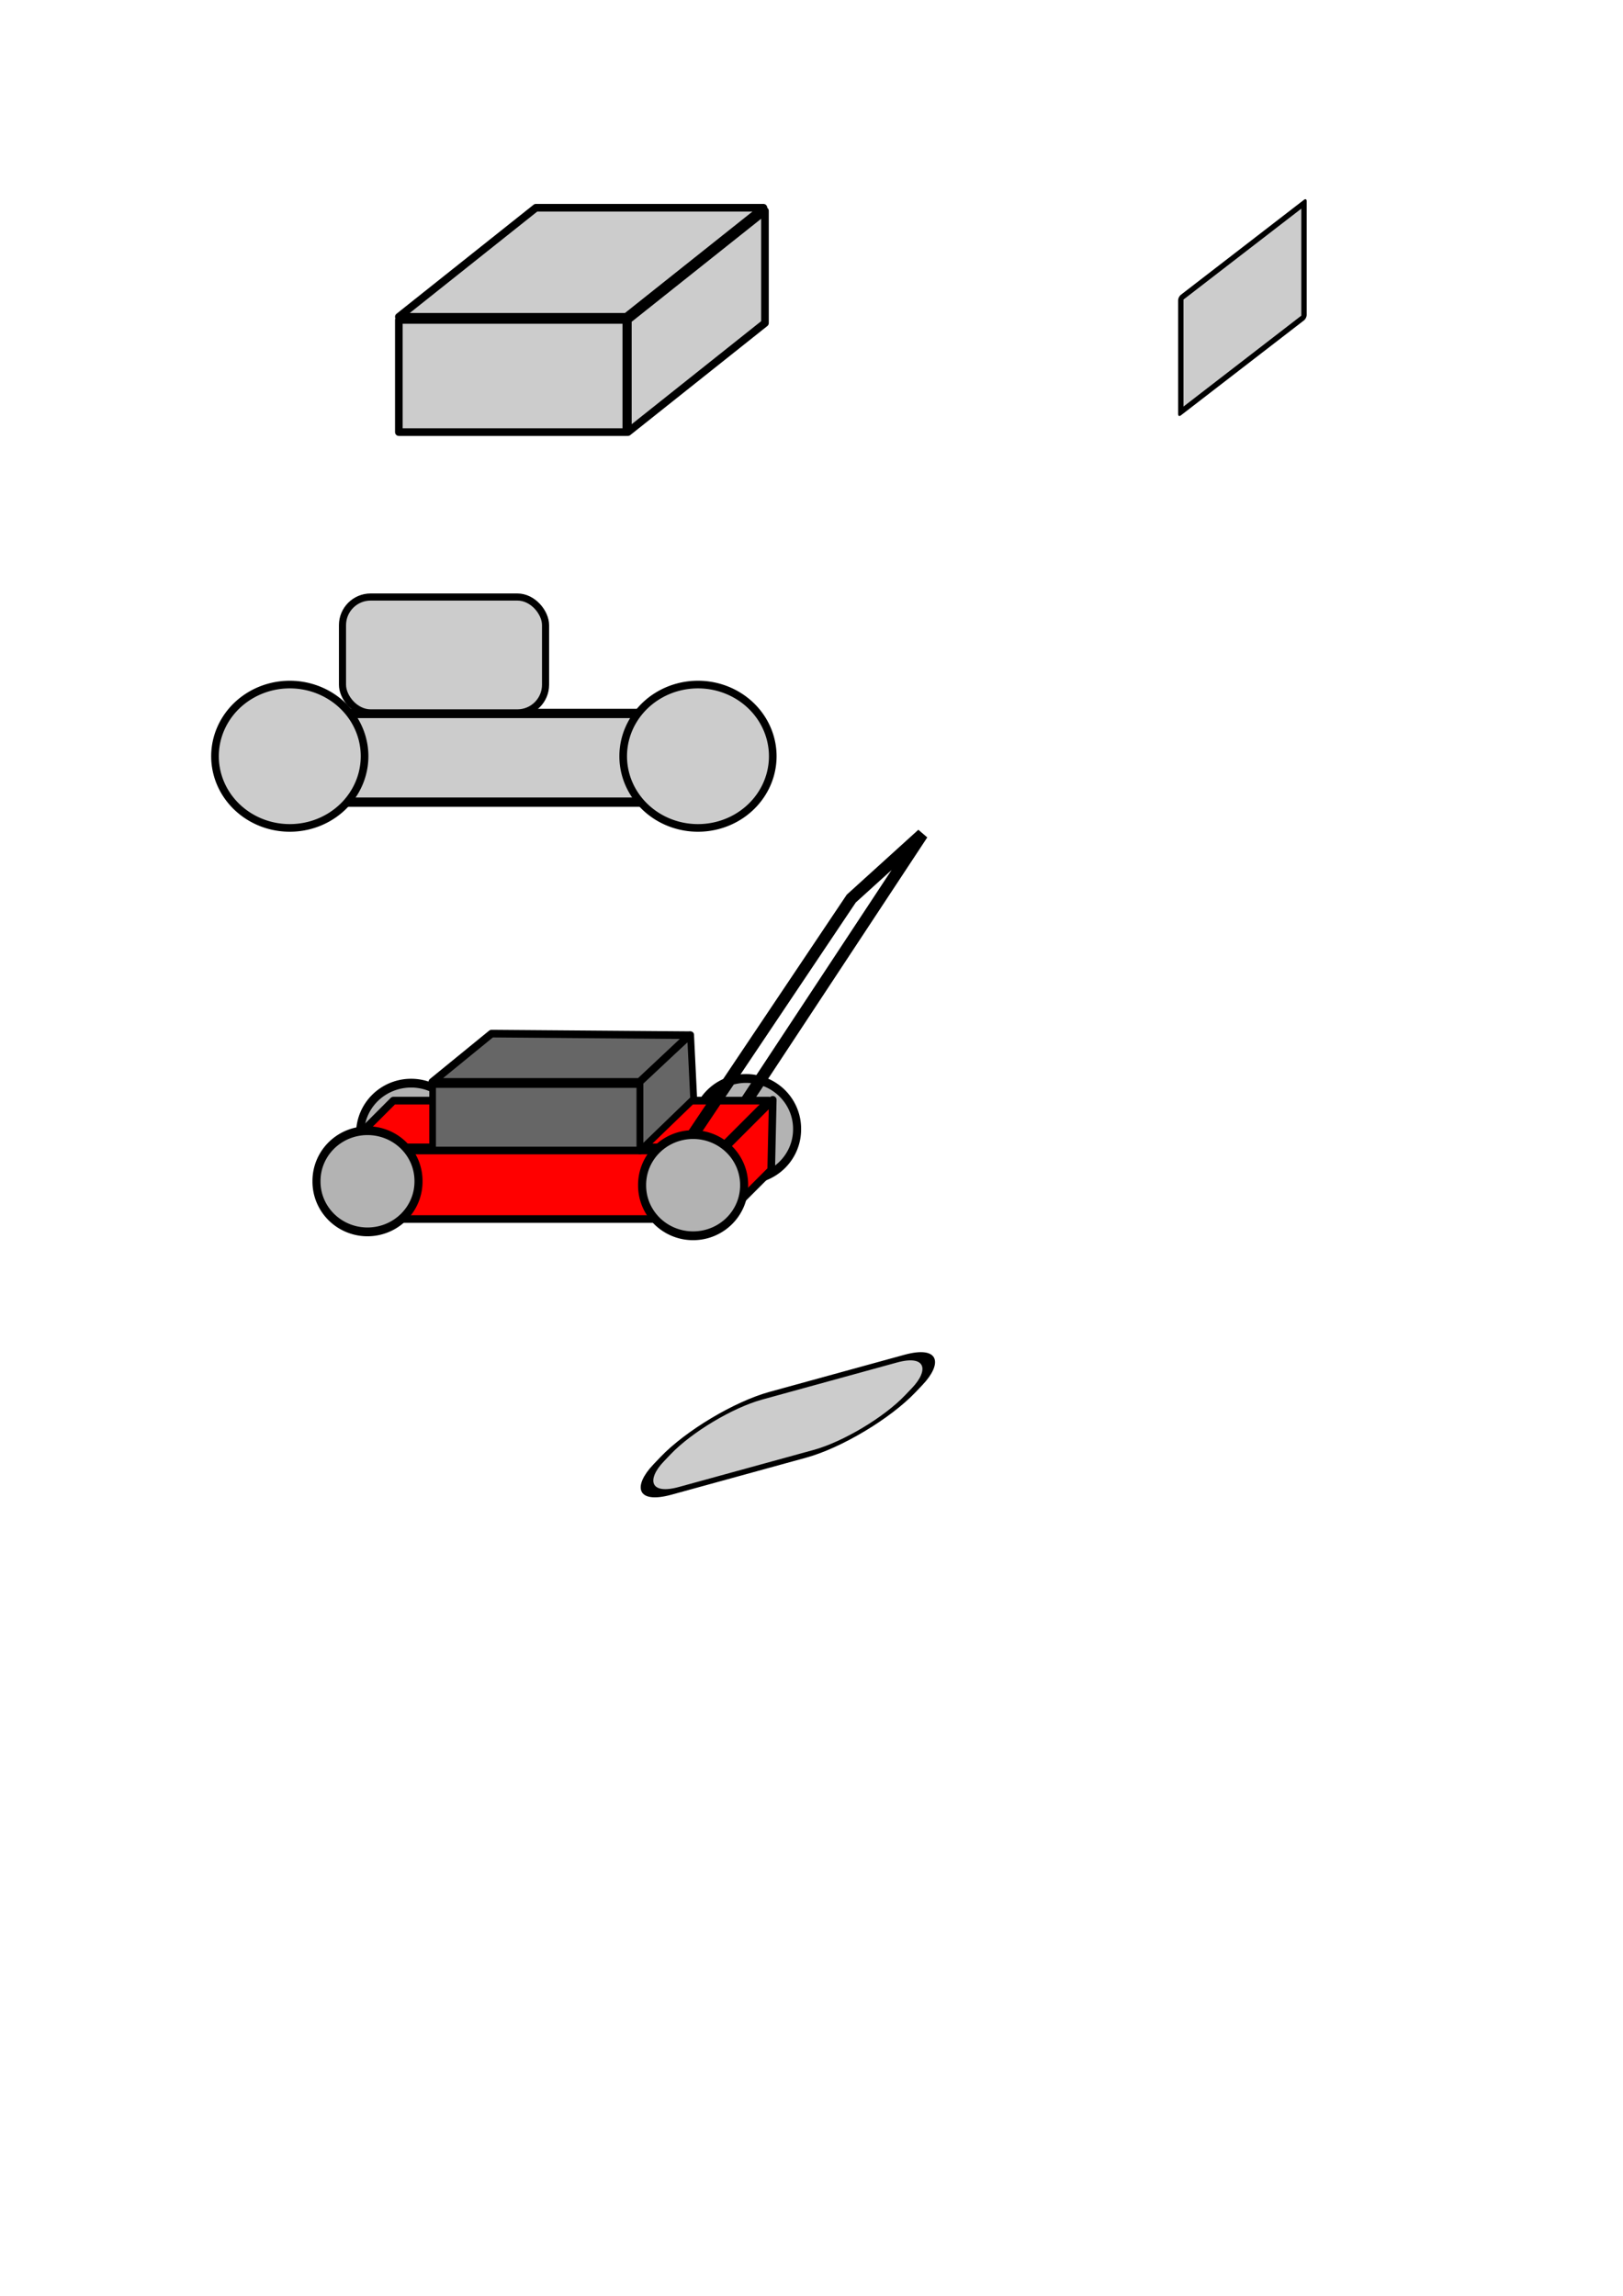 <?xml version="1.0" encoding="UTF-8" standalone="no"?>
<!-- Created with Inkscape (http://www.inkscape.org/) -->
<svg
   xmlns:dc="http://purl.org/dc/elements/1.1/"
   xmlns:cc="http://creativecommons.org/ns#"
   xmlns:rdf="http://www.w3.org/1999/02/22-rdf-syntax-ns#"
   xmlns:svg="http://www.w3.org/2000/svg"
   xmlns="http://www.w3.org/2000/svg"
   xmlns:sodipodi="http://sodipodi.sourceforge.net/DTD/sodipodi-0.dtd"
   xmlns:inkscape="http://www.inkscape.org/namespaces/inkscape"
   width="744.094"
   height="1052.362"
   id="svg2516"
   sodipodi:version="0.32"
   inkscape:version="0.46"
   sodipodi:docname="mower.svg"
   inkscape:output_extension="org.inkscape.output.svg.inkscape">
  <defs
     id="defs2518">
    <inkscape:perspective
       sodipodi:type="inkscape:persp3d"
       inkscape:vp_x="0 : 526.18109 : 1"
       inkscape:vp_y="0 : 1000 : 0"
       inkscape:vp_z="744.09448 : 526.18109 : 1"
       inkscape:persp3d-origin="372.04724 : 350.78739 : 1"
       id="perspective2524" />
  </defs>
  <sodipodi:namedview
     id="base"
     pagecolor="#ffffff"
     bordercolor="#666666"
     borderopacity="1.0"
     gridtolerance="10000"
     guidetolerance="10"
     objecttolerance="10"
     inkscape:pageopacity="0.0"
     inkscape:pageshadow="2"
     inkscape:zoom="1.4"
     inkscape:cx="300.02349"
     inkscape:cy="556.37531"
     inkscape:document-units="px"
     inkscape:current-layer="layer1"
     showgrid="false"
     inkscape:window-width="663"
     inkscape:window-height="701"
     inkscape:window-x="296"
     inkscape:window-y="22" />
  <g
     inkscape:label="Layer 1"
     inkscape:groupmode="layer"
     id="layer1">
    <rect
       style="opacity:1;fill:#cccccc;fill-opacity:1;stroke:#000000;stroke-width:4.275;stroke-linejoin:round;stroke-miterlimit:4;stroke-dasharray:none;stroke-dashoffset:0;stroke-opacity:1"
       id="rect2534"
       width="197.796"
       height="40.654"
       x="124.673"
       y="327.035"
       rx="92.495"
       ry="0" />
    <path
       sodipodi:type="arc"
       style="opacity:1;fill:#cccccc;fill-opacity:1;stroke:#000000;stroke-width:3.5;stroke-linejoin:round;stroke-miterlimit:4;stroke-dasharray:none;stroke-dashoffset:0;stroke-opacity:1"
       id="path2526"
       sodipodi:cx="120"
       sodipodi:cy="205.21933"
       sodipodi:rx="34.285713"
       sodipodi:ry="32.857143"
       d="M 154.286,205.219 A 34.286,32.857 0 1 1 85.714,205.219 A 34.286,32.857 0 1 1 154.286,205.219 z"
       transform="translate(12.857,141.429)" />
    <path
       sodipodi:type="arc"
       style="opacity:1;fill:#cccccc;fill-opacity:1;stroke:#000000;stroke-width:3.5;stroke-linejoin:round;stroke-miterlimit:4;stroke-dasharray:none;stroke-dashoffset:0;stroke-opacity:1"
       id="path2528"
       sodipodi:cx="120"
       sodipodi:cy="205.21933"
       sodipodi:rx="34.285713"
       sodipodi:ry="32.857143"
       d="M 154.286,205.219 A 34.286,32.857 0 1 1 85.714,205.219 A 34.286,32.857 0 1 1 154.286,205.219 z"
       transform="translate(200,141.429)" />
    <rect
       style="opacity:1;fill:#cccccc;fill-opacity:1;stroke:#000000;stroke-width:3.258;stroke-linejoin:round;stroke-miterlimit:4;stroke-dasharray:none;stroke-dashoffset:0;stroke-opacity:1"
       id="rect2538"
       width="93.099"
       height="53.099"
       x="157.022"
       y="273.67"
       rx="12.891" />
    <rect
       style="opacity:1;fill:#cccccc;fill-opacity:1;stroke:#000000;stroke-width:3.113;stroke-linejoin:round;stroke-miterlimit:4;stroke-dasharray:none;stroke-dashoffset:0;stroke-opacity:1"
       id="rect2542"
       width="71.308"
       height="52.159"
       x="683.542"
       y="554.351"
       rx="10.054"
       ry="0"
       transform="matrix(0.792,-0.611,0,1,0,0)" />
    <rect
       style="opacity:1;fill:#cccccc;fill-opacity:1;stroke:#000000;stroke-width:3.5;stroke-linejoin:round;stroke-miterlimit:4;stroke-dasharray:none;stroke-dashoffset:0;stroke-opacity:1"
       id="rect2544"
       width="104.286"
       height="51.429"
       x="182.857"
       y="146.648"
       rx="0" />
    <path
       style="fill:#cccccc;fill-opacity:1;stroke:#000000;stroke-width:3.5;stroke-linejoin:round;stroke-miterlimit:4;stroke-dashoffset:0;stroke-opacity:1"
       d="M 245.714,95.219 L 350,95.219 L 287.143,145.219 L 182.857,145.219 L 245.714,95.219 z"
       id="rect2546"
       sodipodi:nodetypes="ccccc" />
    <path
       style="fill:#cccccc;fill-opacity:1;stroke:#000000;stroke-width:3.5;stroke-linejoin:round;stroke-miterlimit:4;stroke-dashoffset:0;stroke-opacity:1"
       d="M 287.857,146.648 L 350.714,96.648 L 350.714,148.076 L 287.857,198.076 L 287.857,146.648 z"
       id="rect2548"
       sodipodi:nodetypes="ccccc" />
    <path
       sodipodi:type="arc"
       style="opacity:1;fill:#b3b3b3;fill-opacity:1;stroke:#000000;stroke-width:3.5;stroke-linejoin:round;stroke-miterlimit:4;stroke-dasharray:none;stroke-dashoffset:0;stroke-opacity:1"
       id="path2579"
       sodipodi:cx="228.57143"
       sodipodi:cy="633.79077"
       sodipodi:rx="22.142857"
       sodipodi:ry="20"
       d="M 250.714,633.791 A 22.143,20 0 1 1 206.429,633.791 A 22.143,20 0 1 1 250.714,633.791 z"
       transform="matrix(1.056,0,0,1.152,-52.886,-210.432)"
       inkscape:export-filename="/Users/patrick/mower.png"
       inkscape:export-xdpi="25.502846"
       inkscape:export-ydpi="25.502846" />
    <path
       sodipodi:type="arc"
       style="opacity:1;fill:#b3b3b3;fill-opacity:1;stroke:#000000;stroke-width:3.5;stroke-linejoin:round;stroke-miterlimit:4;stroke-dasharray:none;stroke-dashoffset:0;stroke-opacity:1"
       id="path2583"
       sodipodi:cx="228.57143"
       sodipodi:cy="633.79077"
       sodipodi:rx="22.142857"
       sodipodi:ry="20"
       d="M 250.714,633.791 A 22.143,20 0 1 1 206.429,633.791 A 22.143,20 0 1 1 250.714,633.791 z"
       transform="matrix(1.056,0,0,1.152,100.686,-212.575)"
       inkscape:export-filename="/Users/patrick/mower.png"
       inkscape:export-xdpi="25.502846"
       inkscape:export-ydpi="25.502846" />
    <path
       style="fill:#ff0000;fill-opacity:1;stroke:#000000;stroke-width:3.5;stroke-linejoin:round;stroke-miterlimit:4;stroke-dashoffset:0;stroke-opacity:1"
       d="M 180.357,504.505 L 352.5,504.505 L 331.071,525.934 L 158.929,525.934 L 180.357,504.505 z"
       id="rect2572"
       sodipodi:nodetypes="ccccc"
       inkscape:export-filename="/Users/patrick/mower.png"
       inkscape:export-xdpi="25.502846"
       inkscape:export-ydpi="25.502846" />
    <path
       style="fill:#666666;fill-opacity:1;stroke:#000000;stroke-width:3.043;stroke-linejoin:round;stroke-miterlimit:4;stroke-dashoffset:0;stroke-opacity:1"
       d="M 198.343,497.134 L 293.8,497.134 L 293.8,528.305 L 198.343,528.305 L 198.343,497.134 z"
       id="rect2563"
       inkscape:export-filename="/Users/patrick/mower.png"
       inkscape:export-xdpi="25.502846"
       inkscape:export-ydpi="25.502846" />
    <rect
       style="opacity:1;fill:#ff0000;fill-opacity:1;stroke:#000000;stroke-width:3.5;stroke-linejoin:round;stroke-miterlimit:4;stroke-dasharray:none;stroke-dashoffset:0;stroke-opacity:1"
       id="rect2567"
       width="172.143"
       height="31.429"
       x="159.286"
       y="527.362"
       inkscape:export-filename="/Users/patrick/mower.png"
       inkscape:export-xdpi="25.502846"
       inkscape:export-ydpi="25.502846" />
    <path
       style="fill:#666666;fill-opacity:1;stroke:#000000;stroke-width:3.14;stroke-linejoin:round;stroke-miterlimit:4;stroke-dashoffset:0;stroke-opacity:1"
       d="M 293.391,495.289 L 316.609,474.325 L 318.037,503.721 L 293.391,527.542 L 293.391,495.289 z"
       id="rect2569"
       sodipodi:nodetypes="ccccc"
       inkscape:export-filename="/Users/patrick/mower.png"
       inkscape:export-xdpi="25.502846"
       inkscape:export-ydpi="25.502846" />
    <path
       sodipodi:type="arc"
       style="opacity:1;fill:#b3b3b3;fill-opacity:1;stroke:#000000;stroke-width:3.5;stroke-linejoin:round;stroke-miterlimit:4;stroke-dasharray:none;stroke-dashoffset:0;stroke-opacity:1"
       id="path2575"
       sodipodi:cx="228.57143"
       sodipodi:cy="633.79077"
       sodipodi:rx="22.142857"
       sodipodi:ry="20"
       d="M 250.714,633.791 A 22.143,20 0 1 1 206.429,633.791 A 22.143,20 0 1 1 250.714,633.791 z"
       transform="matrix(1.056,0,0,1.152,-72.886,-188.647)"
       inkscape:export-filename="/Users/patrick/mower.png"
       inkscape:export-xdpi="25.502846"
       inkscape:export-ydpi="25.502846" />
    <path
       style="fill:#ff0000;fill-opacity:1;stroke:#000000;stroke-width:3.5;stroke-linejoin:round;stroke-miterlimit:4;stroke-dashoffset:0;stroke-opacity:1"
       d="M 331.429,527.005 L 354.286,504.148 L 353.571,536.291 L 330.714,559.148 L 331.429,527.005 z"
       id="path2577"
       sodipodi:nodetypes="ccccc"
       inkscape:export-filename="/Users/patrick/mower.png"
       inkscape:export-xdpi="25.502846"
       inkscape:export-ydpi="25.502846" />
    <path
       style="opacity:1;fill:none;fill-rule:evenodd;stroke:#000000;stroke-width:5.429;stroke-linecap:butt;stroke-linejoin:miter;stroke-miterlimit:4;stroke-dasharray:none;stroke-opacity:1"
       d="M 314.286,525.219 L 314.286,525.219 L 390.286,411.886 L 422.857,382.363 L 342.299,504.505"
       id="path3364"
       inkscape:export-filename="/Users/patrick/mower.png"
       inkscape:export-xdpi="25.502846"
       inkscape:export-ydpi="25.502846"
       sodipodi:nodetypes="ccccc" />
    <path
       sodipodi:type="arc"
       style="opacity:1;fill:#b3b3b3;fill-opacity:1;stroke:#000000;stroke-width:3.5;stroke-linejoin:round;stroke-miterlimit:4;stroke-dasharray:none;stroke-dashoffset:0;stroke-opacity:1"
       id="path2581"
       sodipodi:cx="228.57143"
       sodipodi:cy="633.79077"
       sodipodi:rx="22.142857"
       sodipodi:ry="20"
       d="M 250.714,633.791 A 22.143,20 0 1 1 206.429,633.791 A 22.143,20 0 1 1 250.714,633.791 z"
       transform="matrix(1.056,0,0,1.152,76.4,-186.861)"
       inkscape:export-filename="/Users/patrick/mower.png"
       inkscape:export-xdpi="25.502846"
       inkscape:export-ydpi="25.502846" />
    <rect
       style="opacity:1;fill:#cccccc;fill-opacity:1;stroke:#000000;stroke-width:4.877;stroke-linejoin:round;stroke-miterlimit:4;stroke-dasharray:none;stroke-dashoffset:0;stroke-opacity:1"
       id="rect2587"
       width="119.72"
       height="60.214"
       x="1322.721"
       y="1377.998"
       transform="matrix(0.964,-0.265,-0.69,0.724,0,0)"
       ry="27.808" />
    <path
       style="fill:#666666;fill-opacity:1;stroke:#000000;stroke-width:3.5;stroke-linejoin:round;stroke-miterlimit:4;stroke-dashoffset:0;stroke-opacity:1"
       d="M 225.357,473.791 L 316.071,474.505 L 293.214,495.934 L 198.214,495.934 L 225.357,473.791 z"
       id="path2585"
       sodipodi:nodetypes="ccccc"
       inkscape:export-filename="/Users/patrick/mower.png"
       inkscape:export-xdpi="25.502846"
       inkscape:export-ydpi="25.502846" />
  </g>
</svg>
